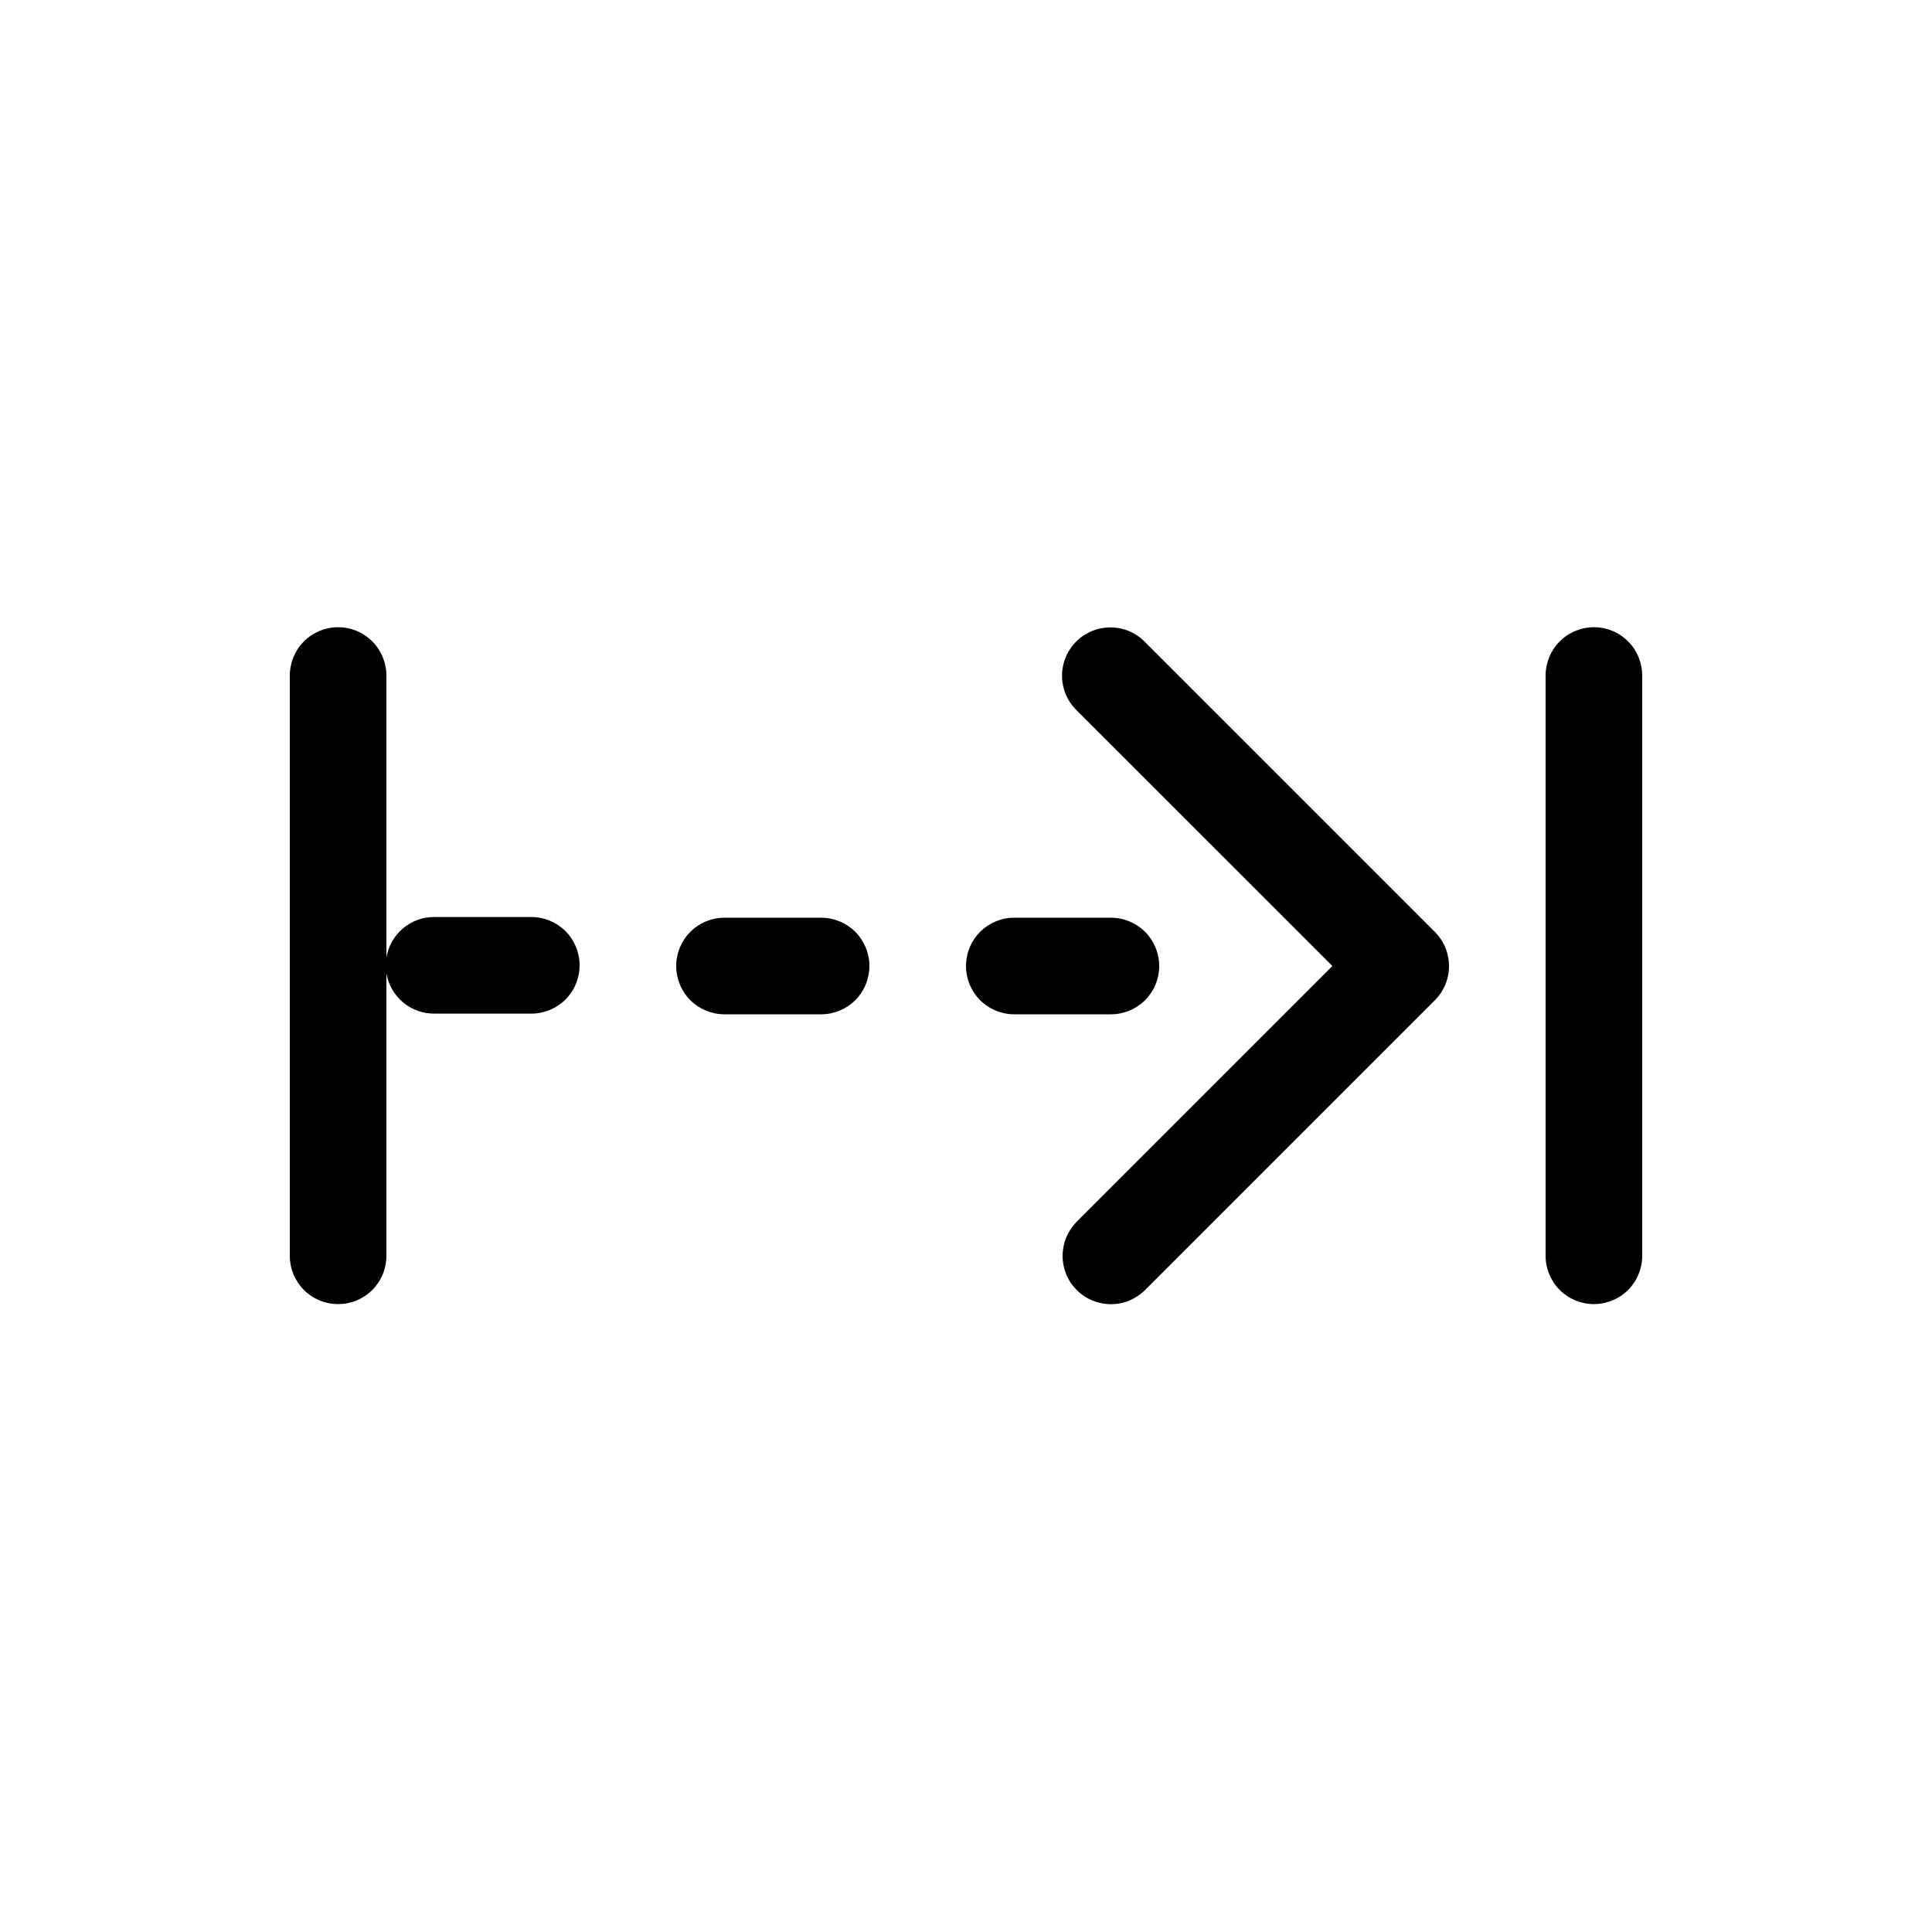<svg width="20" height="20" viewBox="0 0 20 20" fill="none" xmlns="http://www.w3.org/2000/svg">
<path d="M3.492 6.493C3.36 6.495 3.233 6.55 3.141 6.645C3.049 6.74 2.998 6.868 3 7V13C3 13.133 3.053 13.26 3.146 13.354C3.24 13.447 3.367 13.5 3.5 13.5C3.633 13.5 3.76 13.447 3.854 13.354C3.947 13.26 4 13.133 4 13V10.075C4.02 10.193 4.081 10.3 4.173 10.377C4.264 10.453 4.38 10.495 4.5 10.493H5.5C5.633 10.493 5.76 10.44 5.854 10.347C5.947 10.253 6 10.126 6 9.993C6 9.86 5.947 9.733 5.854 9.639C5.76 9.546 5.633 9.493 5.5 9.493H4.5C4.38 9.491 4.263 9.533 4.172 9.61C4.08 9.688 4.019 9.795 4 9.914V7C4.001 6.933 3.988 6.867 3.963 6.805C3.938 6.743 3.901 6.686 3.853 6.639C3.806 6.592 3.749 6.554 3.687 6.529C3.625 6.504 3.559 6.492 3.492 6.493ZM16.492 6.493C16.36 6.495 16.233 6.55 16.141 6.645C16.049 6.74 15.998 6.868 16 7V13C16 13.133 16.053 13.26 16.146 13.354C16.24 13.447 16.367 13.5 16.5 13.5C16.633 13.5 16.76 13.447 16.854 13.354C16.947 13.26 17 13.133 17 13V7C17.001 6.933 16.988 6.867 16.963 6.805C16.938 6.743 16.901 6.686 16.853 6.639C16.806 6.592 16.75 6.554 16.687 6.529C16.625 6.504 16.559 6.492 16.492 6.493ZM11.494 6.495C11.394 6.495 11.297 6.525 11.215 6.58C11.132 6.636 11.068 6.715 11.031 6.807C10.993 6.9 10.984 7.001 11.005 7.098C11.025 7.196 11.075 7.285 11.146 7.354L13.793 10L11.146 12.647C11.1 12.694 11.063 12.749 11.038 12.809C11.013 12.87 11 12.935 11 13.001C11 13.066 11.013 13.132 11.038 13.192C11.063 13.253 11.1 13.308 11.146 13.354C11.193 13.401 11.248 13.438 11.309 13.463C11.37 13.488 11.435 13.501 11.5 13.501C11.566 13.501 11.631 13.488 11.692 13.463C11.752 13.437 11.808 13.4 11.854 13.354L14.854 10.354C14.948 10.26 15 10.133 15 10.001C15 9.868 14.948 9.741 14.854 9.647L11.854 6.647C11.807 6.599 11.751 6.56 11.69 6.534C11.628 6.508 11.561 6.495 11.494 6.495ZM7.5 9.5C7.367 9.5 7.24 9.553 7.146 9.646C7.053 9.74 7 9.867 7 10C7 10.133 7.053 10.26 7.146 10.354C7.24 10.447 7.367 10.5 7.5 10.5H8.5C8.633 10.5 8.76 10.447 8.854 10.354C8.947 10.26 9 10.133 9 10C9 9.867 8.947 9.74 8.854 9.646C8.76 9.553 8.633 9.5 8.5 9.5H7.5ZM10.5 9.5C10.367 9.5 10.24 9.553 10.146 9.646C10.053 9.74 10 9.867 10 10C10 10.133 10.053 10.26 10.146 10.354C10.24 10.447 10.367 10.5 10.5 10.5H11.5C11.633 10.5 11.76 10.447 11.854 10.354C11.947 10.26 12 10.133 12 10C12 9.867 11.947 9.74 11.854 9.646C11.76 9.553 11.633 9.5 11.5 9.5H10.5Z" fill="currentColor"/>
</svg>
